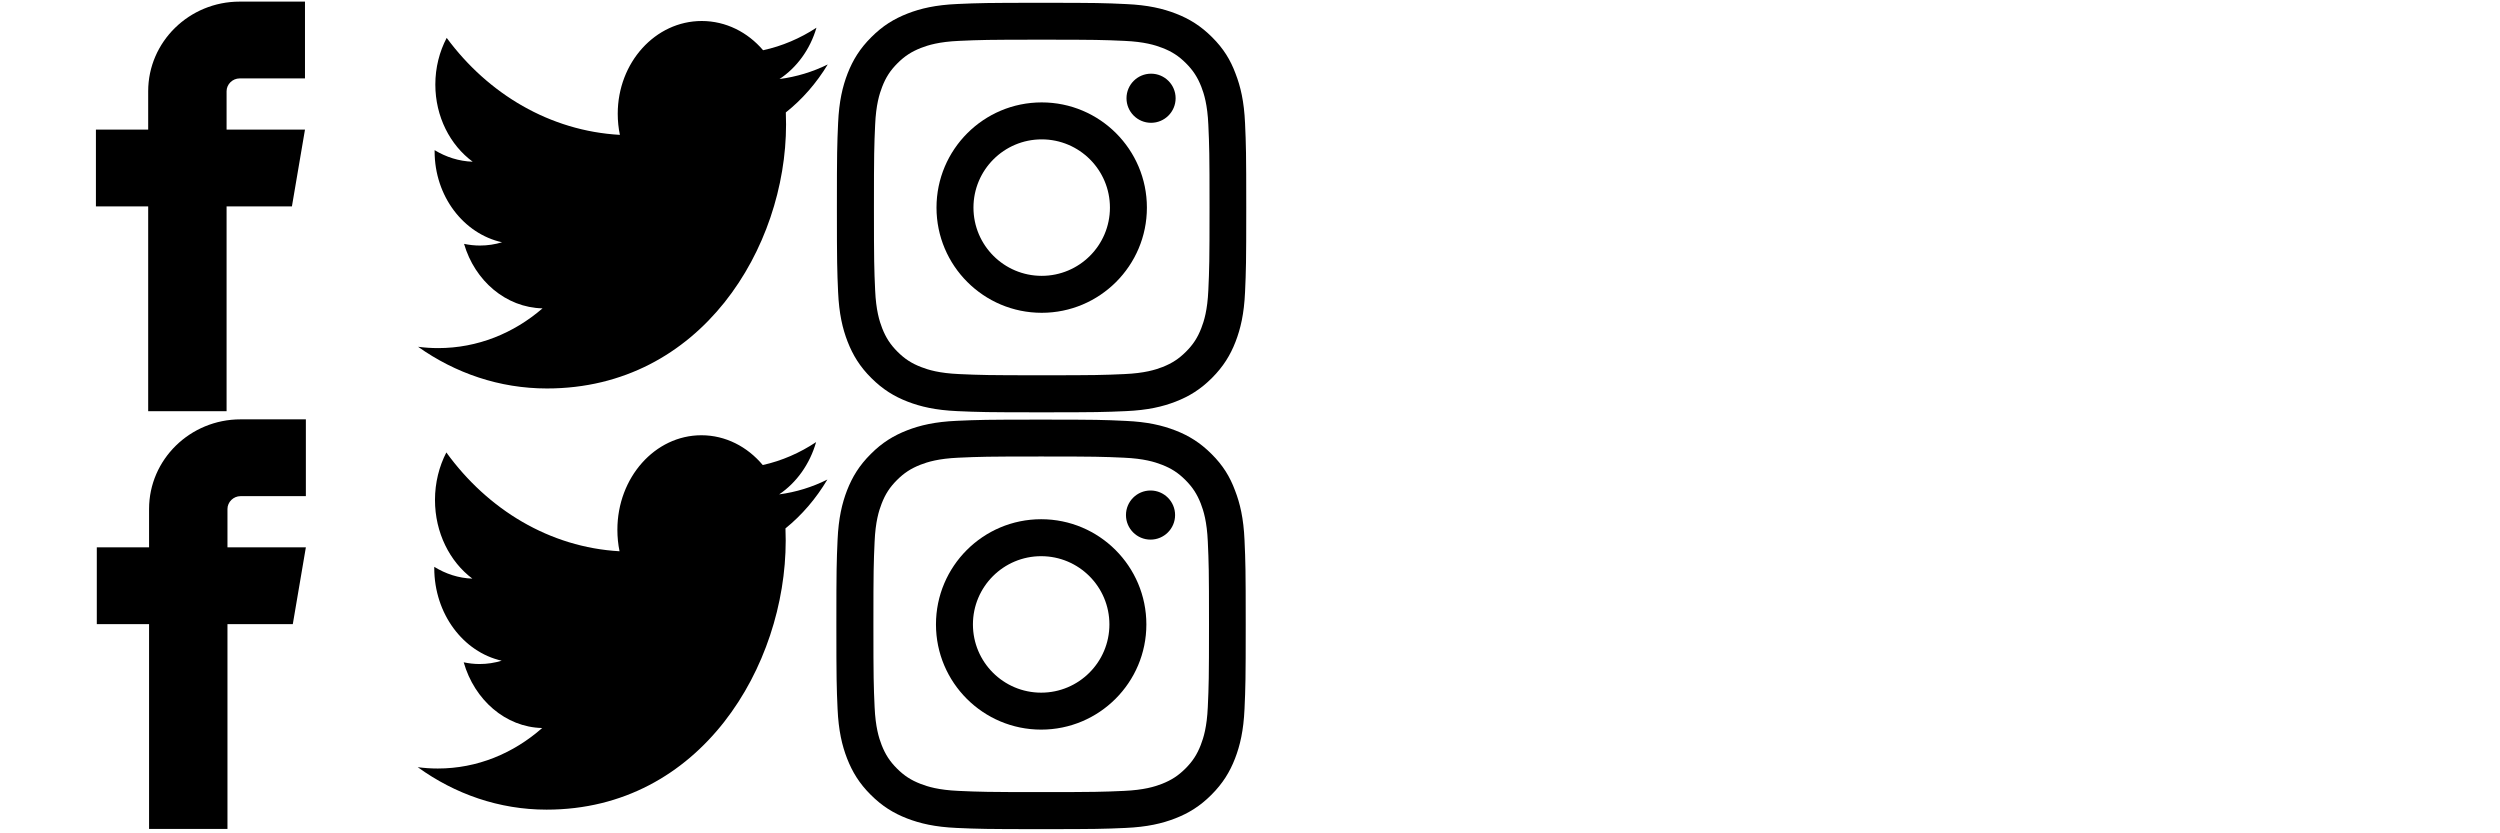 <?xml version="1.0" encoding="UTF-8" standalone="no"?>
<!-- Created with Inkscape (http://www.inkscape.org/) -->

<svg
   xmlns:dc="http://purl.org/dc/elements/1.1/"
   xmlns:cc="http://creativecommons.org/ns#"
   xmlns:rdf="http://www.w3.org/1999/02/22-rdf-syntax-ns#"
   xmlns:svg="http://www.w3.org/2000/svg"
   xmlns="http://www.w3.org/2000/svg"
   xmlns:sodipodi="http://sodipodi.sourceforge.net/DTD/sodipodi-0.dtd"
   xmlns:inkscape="http://www.inkscape.org/namespaces/inkscape"
   width="150"
   height="50"
   viewBox="0 0 150 50"
   id="svg10127"
   version="1.1"
   inkscape:version="0.91 r13725"
   sodipodi:docname="social-sprites.svg">
  <defs
     id="defs10129" />
  <sodipodi:namedview
     id="base"
     pagecolor="#ffffff"
     bordercolor="#666666"
     borderopacity="1.0"
     inkscape:pageopacity="0.0"
     inkscape:pageshadow="2"
     inkscape:zoom="5.6"
     inkscape:cx="69.564173"
     inkscape:cy="22.573121"
     inkscape:document-units="px"
     inkscape:current-layer="svg10127"
     showgrid="false"
     units="px"
     showguides="true"
     inkscape:guide-bbox="true"
     inkscape:window-width="1366"
     inkscape:window-height="704"
     inkscape:window-x="0"
     inkscape:window-y="27"
     inkscape:window-maximized="1">
    <sodipodi:guide
       position="25,100"
       orientation="1,0"
       id="guide10744" />
    <sodipodi:guide
       position="-567.706,90.914"
       orientation="0,1"
       id="guide10746" />
    <inkscape:grid
       type="xygrid"
       id="grid10748" />
    <sodipodi:guide
       position="-15,25"
       orientation="0,1"
       id="guide10750" />
    <sodipodi:guide
       position="50,105"
       orientation="1,0"
       id="guide10752" />
    <sodipodi:guide
       position="75,85"
       orientation="1,0"
       id="guide10754" />
    <sodipodi:guide
       position="100,55"
       orientation="1,0"
       id="guide10756" />
    <sodipodi:guide
       position="125,70"
       orientation="1,0"
       id="guide10758" />
    <sodipodi:guide
       position="18.393,34.107"
       orientation="1,0"
       id="guide10828" />
  </sodipodi:namedview>
  <g
     id="g10801"
     transform="matrix(0.049,0,0,0.048,-0.517,0.097)">
    <g
       id="icomoon-ignore" />
    <path
       id="path10793"
       d="m 304,96 80,0 0,-96 -80,0 C 242.243,0 192,50.243 192,112 l 0,48 -64,0 0,96 64,0 0,256 96,0 0,-256 80,0 16,-96 -96,0 0,-48 c 0,-8.673 7.327,-16 16,-16 z"
       inkscape:connector-curvature="0" />
  </g>
  <g
     id="g10801-3"
     transform="matrix(0.049,0,0,0.048,-0.464,25.161)">
    <g
       id="icomoon-ignore-6" />
    <path
       id="path10793-7"
       d="m 304,96 80,0 0,-96 -80,0 C 242.243,0 192,50.243 192,112 l 0,48 -64,0 0,96 64,0 0,256 96,0 0,-256 80,0 16,-96 -96,0 0,-48 c 0,-8.673 7.327,-16 16,-16 z"
       inkscape:connector-curvature="0" />
  </g>
  <g
     id="g10890"
     transform="matrix(0.048,0,0,0.053,25.088,-2.132)">
    <g
       id="icomoon-ignore-5" />
    <path
       id="path10882"
       d="m 512,113.2 c -18.8,8.4 -39.1,14 -60.3,16.5 21.7,-13 38.3,-33.6 46.2,-58.1 -20.3,12 -42.8,20.8 -66.7,25.5 C 412,76.7 384.7,64 354.5,64 c -58,0 -105,47 -105,105 0,8.2 0.9,16.2 2.7,23.9 C 164.9,188.5 87.5,146.7 35.7,83.1 c -9,15.5 -14.2,33.6 -14.2,52.8 0,36.4 18.5,68.6 46.7,87.4 C 51,222.8 34.8,218 20.6,210.2 c 0,0.4 0,0.9 0,1.3 0,50.9 36.2,93.4 84.3,103 -8.8,2.4 -18.1,3.7 -27.7,3.7 -6.8,0 -13.3,-0.7 -19.8,-1.9 13.4,41.7 52.2,72.1 98.1,73 -36,28.2 -81.2,45 -130.5,45 -8.5,0 -16.8,-0.5 -25.1,-1.5 46.6,29.9 101.8,47.2 161.1,47.2 193.2,0 298.9,-160.1 298.9,-298.9 0,-4.6 -0.1,-9.1 -0.3,-13.6 20.5,-14.7 38.3,-33.2 52.4,-54.3 z"
       inkscape:connector-curvature="0" />
  </g>
  <g
     id="g10890-3"
     transform="matrix(0.048,0,0,0.054,25.067,22.659)">
    <g
       id="icomoon-ignore-5-5" />
    <path
       id="path10882-6"
       d="m 512,113.2 c -18.8,8.4 -39.1,14 -60.3,16.5 21.7,-13 38.3,-33.6 46.2,-58.1 -20.3,12 -42.8,20.8 -66.7,25.5 C 412,76.7 384.7,64 354.5,64 c -58,0 -105,47 -105,105 0,8.2 0.9,16.2 2.7,23.9 C 164.9,188.5 87.5,146.7 35.7,83.1 c -9,15.5 -14.2,33.6 -14.2,52.8 0,36.4 18.5,68.6 46.7,87.4 C 51,222.8 34.8,218 20.6,210.2 c 0,0.4 0,0.9 0,1.3 0,50.9 36.2,93.4 84.3,103 -8.8,2.4 -18.1,3.7 -27.7,3.7 -6.8,0 -13.3,-0.7 -19.8,-1.9 13.4,41.7 52.2,72.1 98.1,73 -36,28.2 -81.2,45 -130.5,45 -8.5,0 -16.8,-0.5 -25.1,-1.5 46.6,29.9 101.8,47.2 161.1,47.2 193.2,0 298.9,-160.1 298.9,-298.9 0,-4.6 -0.1,-9.1 -0.3,-13.6 20.5,-14.7 38.3,-33.2 52.4,-54.3 z"
       inkscape:connector-curvature="0" />
  </g>
  <g
     id="g10964"
     transform="matrix(0.048,0,0,0.048,50.214,0.168)">
    <g
       id="icomoon-ignore-2" />
    <path
       id="path10952"
       d="m 256,46.1 c 68.4,0 76.5,0.3 103.4,1.5 25,1.1 38.5,5.3 47.5,8.8 11.9,4.6 20.5,10.2 29.4,19.1 9,9 14.5,17.5 19.2,29.4 3.5,9 7.7,22.6 8.8,47.5 1.2,27 1.5,35.1 1.5,103.4 0,68.3 -0.3,76.5 -1.5,103.4 -1.1,25 -5.3,38.5 -8.8,47.5 -4.6,11.9 -10.2,20.5 -19.1,29.4 -9,9 -17.5,14.5 -29.4,19.2 -9,3.5 -22.6,7.7 -47.5,8.8 -27,1.2 -35.1,1.5 -103.4,1.5 -68.3,0 -76.5,-0.3 -103.4,-1.5 -25,-1.1 -38.5,-5.3 -47.5,-8.8 -11.9,-4.6 -20.5,-10.2 -29.4,-19.1 -9,-9 -14.5,-17.5 -19.2,-29.4 -3.5,-9 -7.7,-22.6 -8.8,-47.5 -1.2,-27 -1.5,-35.1 -1.5,-103.4 0,-68.3 0.3,-76.5 1.5,-103.4 1.1,-25 5.3,-38.5 8.8,-47.5 4.6,-11.9 10.2,-20.5 19.1,-29.4 9,-9 17.5,-14.5 29.4,-19.2 9,-3.5 22.6,-7.7 47.5,-8.8 26.9,-1.2 35,-1.5 103.4,-1.5 z M 256,0 C 186.5,0 177.8,0.3 150.5,1.5 123.3,2.7 104.6,7.1 88.4,13.4 71.5,20 57.2,28.7 43,43 28.7,57.2 20,71.5 13.4,88.3 7.1,104.6 2.7,123.2 1.5,150.4 0.3,177.8 0,186.5 0,256 c 0,69.5 0.3,78.2 1.5,105.5 1.2,27.2 5.6,45.9 11.9,62.1 6.6,16.9 15.3,31.2 29.6,45.4 14.2,14.2 28.5,23 45.3,29.5 16.3,6.3 34.9,10.7 62.1,11.9 27.3,1.2 36,1.5 105.5,1.5 69.5,0 78.2,-0.3 105.5,-1.5 27.2,-1.2 45.9,-5.6 62.1,-11.9 16.8,-6.5 31.1,-15.3 45.3,-29.5 14.2,-14.2 23,-28.5 29.5,-45.3 6.3,-16.3 10.7,-34.9 11.9,-62.1 1.2,-27.3 1.5,-36 1.5,-105.5 0,-69.5 -0.3,-78.2 -1.5,-105.5 C 509,123.4 504.6,104.7 498.3,88.5 492,71.5 483.3,57.2 469,43 454.8,28.8 440.5,20 423.7,13.5 407.4,7.2 388.8,2.8 361.6,1.6 334.2,0.3 325.5,0 256,0 l 0,0 z"
       inkscape:connector-curvature="0" />
    <path
       id="path10954"
       d="m 256,124.5 c -72.6,0 -131.5,58.9 -131.5,131.5 0,72.6 58.9,131.5 131.5,131.5 72.6,0 131.5,-58.9 131.5,-131.5 0,-72.6 -58.9,-131.5 -131.5,-131.5 z m 0,216.8 c -47.1,0 -85.3,-38.2 -85.3,-85.3 0,-47.1 38.2,-85.3 85.3,-85.3 47.1,0 85.3,38.2 85.3,85.3 0,47.1 -38.2,85.3 -85.3,85.3 z"
       inkscape:connector-curvature="0" />
    <path
       id="path10956"
       d="m 423.4,119.3 c 0,16.955 -13.745,30.7 -30.7,30.7 -16.955,0 -30.7,-13.745 -30.7,-30.7 0,-16.955 13.745,-30.7 30.7,-30.7 16.955,0 30.7,13.745 30.7,30.7 z"
       inkscape:connector-curvature="0" />
  </g>
  <g
     id="g10964-9"
     transform="matrix(0.048,0,0,0.048,50.182,25.177)">
    <g
       id="icomoon-ignore-2-1" />
    <path
       id="path10952-2"
       d="m 256,46.1 c 68.4,0 76.5,0.3 103.4,1.5 25,1.1 38.5,5.3 47.5,8.8 11.9,4.6 20.5,10.2 29.4,19.1 9,9 14.5,17.5 19.2,29.4 3.5,9 7.7,22.6 8.8,47.5 1.2,27 1.5,35.1 1.5,103.4 0,68.3 -0.3,76.5 -1.5,103.4 -1.1,25 -5.3,38.5 -8.8,47.5 -4.6,11.9 -10.2,20.5 -19.1,29.4 -9,9 -17.5,14.5 -29.4,19.2 -9,3.5 -22.6,7.7 -47.5,8.8 -27,1.2 -35.1,1.5 -103.4,1.5 -68.3,0 -76.5,-0.3 -103.4,-1.5 -25,-1.1 -38.5,-5.3 -47.5,-8.8 -11.9,-4.6 -20.5,-10.2 -29.4,-19.1 -9,-9 -14.5,-17.5 -19.2,-29.4 -3.5,-9 -7.7,-22.6 -8.8,-47.5 -1.2,-27 -1.5,-35.1 -1.5,-103.4 0,-68.3 0.3,-76.5 1.5,-103.4 1.1,-25 5.3,-38.5 8.8,-47.5 4.6,-11.9 10.2,-20.5 19.1,-29.4 9,-9 17.5,-14.5 29.4,-19.2 9,-3.5 22.6,-7.7 47.5,-8.8 26.9,-1.2 35,-1.5 103.4,-1.5 z M 256,0 C 186.5,0 177.8,0.3 150.5,1.5 123.3,2.7 104.6,7.1 88.4,13.4 71.5,20 57.2,28.7 43,43 28.7,57.2 20,71.5 13.4,88.3 7.1,104.6 2.7,123.2 1.5,150.4 0.3,177.8 0,186.5 0,256 c 0,69.5 0.3,78.2 1.5,105.5 1.2,27.2 5.6,45.9 11.9,62.1 6.6,16.9 15.3,31.2 29.6,45.4 14.2,14.2 28.5,23 45.3,29.5 16.3,6.3 34.9,10.7 62.1,11.9 27.3,1.2 36,1.5 105.5,1.5 69.5,0 78.2,-0.3 105.5,-1.5 27.2,-1.2 45.9,-5.6 62.1,-11.9 16.8,-6.5 31.1,-15.3 45.3,-29.5 14.2,-14.2 23,-28.5 29.5,-45.3 6.3,-16.3 10.7,-34.9 11.9,-62.1 1.2,-27.3 1.5,-36 1.5,-105.5 0,-69.5 -0.3,-78.2 -1.5,-105.5 C 509,123.4 504.6,104.7 498.3,88.5 492,71.5 483.3,57.2 469,43 454.8,28.8 440.5,20 423.7,13.5 407.4,7.2 388.8,2.8 361.6,1.6 334.2,0.3 325.5,0 256,0 l 0,0 z"
       inkscape:connector-curvature="0" />
    <path
       id="path10954-7"
       d="m 256,124.5 c -72.6,0 -131.5,58.9 -131.5,131.5 0,72.6 58.9,131.5 131.5,131.5 72.6,0 131.5,-58.9 131.5,-131.5 0,-72.6 -58.9,-131.5 -131.5,-131.5 z m 0,216.8 c -47.1,0 -85.3,-38.2 -85.3,-85.3 0,-47.1 38.2,-85.3 85.3,-85.3 47.1,0 85.3,38.2 85.3,85.3 0,47.1 -38.2,85.3 -85.3,85.3 z"
       inkscape:connector-curvature="0" />
    <path
       id="path10956-0"
       d="m 423.4,119.3 c 0,16.955 -13.745,30.7 -30.7,30.7 -16.955,0 -30.7,-13.745 -30.7,-30.7 0,-16.955 13.745,-30.7 30.7,-30.7 16.955,0 30.7,13.745 30.7,30.7 z"
       inkscape:connector-curvature="0" />
  </g>
</svg>
